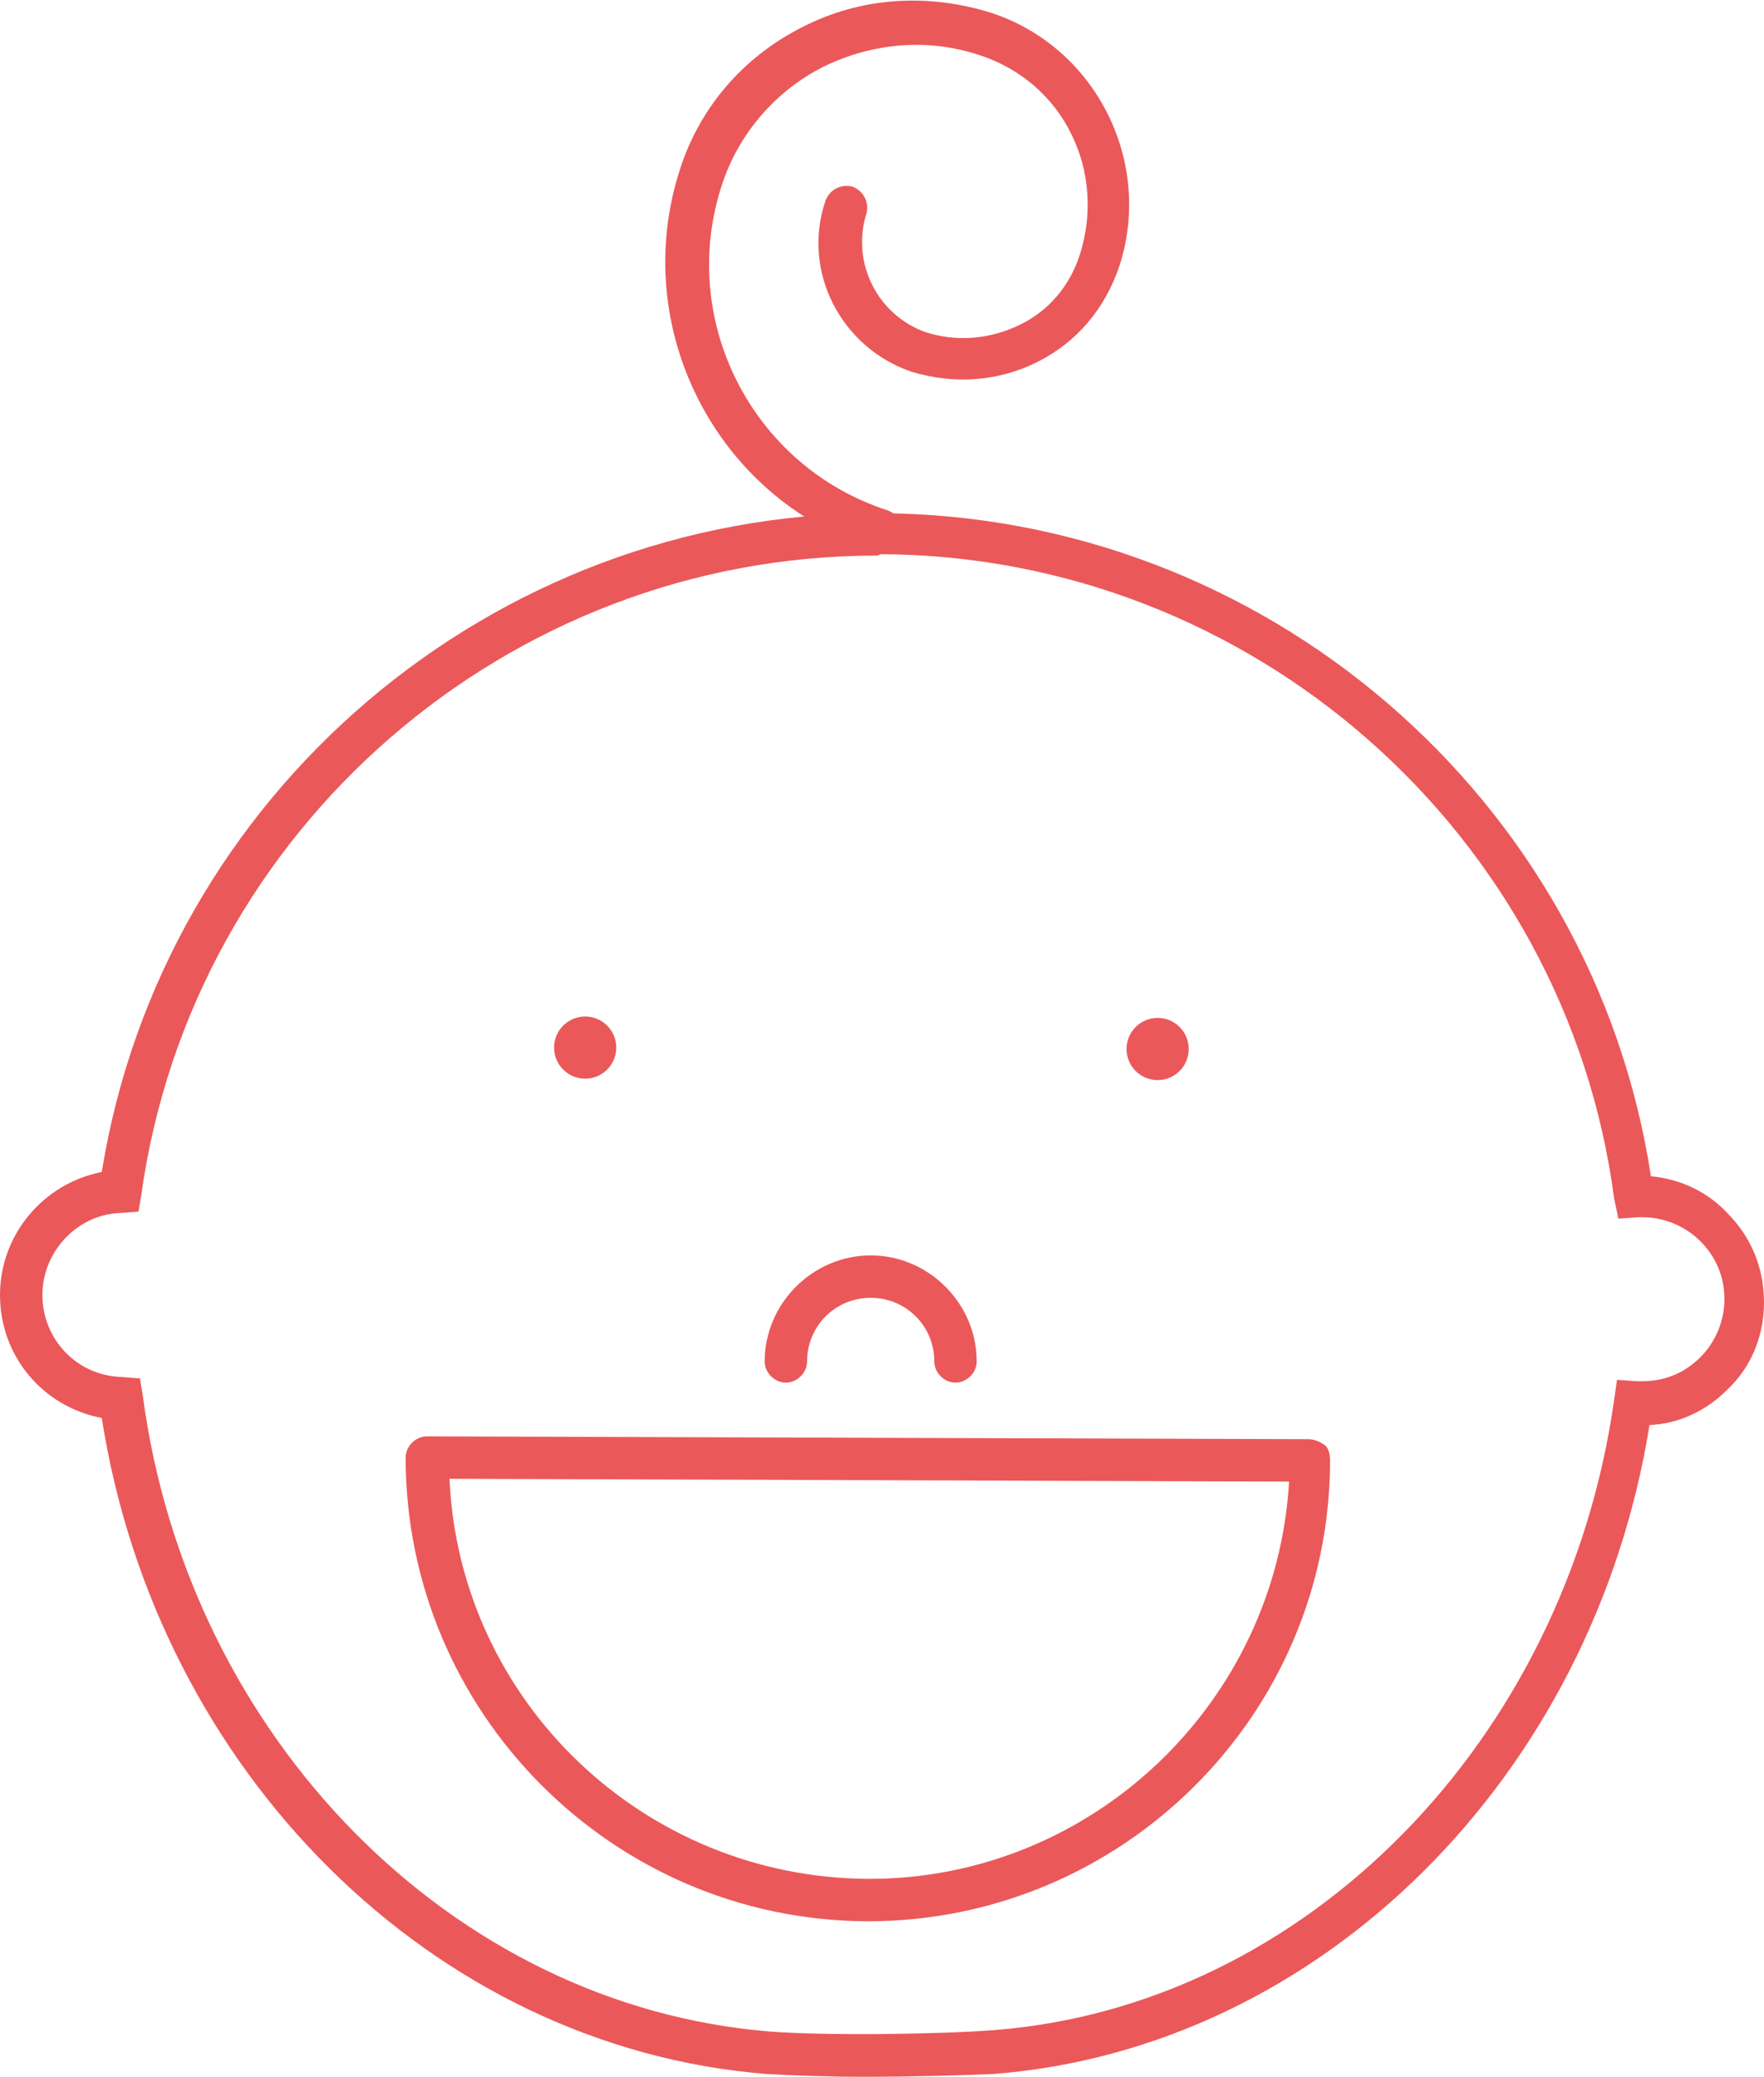 <?xml version="1.0" encoding="utf-8"?>
<!-- Generator: Adobe Illustrator 19.1.0, SVG Export Plug-In . SVG Version: 6.00 Build 0)  -->
<svg version="1.1" id="Layer_1" xmlns="http://www.w3.org/2000/svg" xmlns:xlink="http://www.w3.org/1999/xlink" x="0px" y="0px"
	 viewBox="0 0 124.8 146.9" style="enable-background:new 0 0 124.8 146.9;" xml:space="preserve">
<style type="text/css">
	.st0{fill:#EB585A;}
</style>
<g id="baby-unit">
	<path class="st0" d="M61,146.9c-2.6,0-5.1-0.1-6.8-0.2c-23.6-1.9-43.1-21.4-47-46.4C3,99.5,0,95.9,0,91.6c0-4.3,3.1-7.9,7.2-8.7
		C11.5,56.2,34.8,36.3,62,36.3c0.1,0,0.1,0,0.2,0c27.2,0.1,50.5,20.1,54.6,46.9c2.1,0.2,4,1.1,5.4,2.6c1.7,1.7,2.6,3.9,2.6,6.3
		s-0.9,4.6-2.6,6.2c-1.5,1.5-3.4,2.4-5.5,2.5c-4,24.9-23.3,44.1-46.4,45.9C68.1,146.8,64.5,146.9,61,146.9z M62,39.3
		c-26.1,0-48.4,19.4-52,45.2l-0.2,1.2l-1.3,0.1C5.5,85.9,3,88.5,3,91.6c0,3.1,2.4,5.7,5.6,5.8l1.3,0.1l0.2,1.2
		c3.2,24.2,21.9,43.2,44.4,45l0,0c3.9,0.3,11.9,0.2,15.8-0.1c22.1-1.7,40.5-20.5,43.9-44.6l0.2-1.4l1.4,0.1c0.2,0,0.3,0,0.4,0
		c1.6,0,3-0.6,4.1-1.7c1.1-1.1,1.7-2.6,1.7-4.1c0-1.6-0.6-3-1.7-4.1c-1.1-1.1-2.6-1.7-4.1-1.7c-0.1,0-0.2,0-0.3,0l-1.4,0.1l-0.3-1.4
		c-3.4-25.9-25.7-45.5-51.9-45.6C62.1,39.3,62.1,39.3,62,39.3z"/>
	<path class="st0" d="M61.4,135.9c0,0-0.1,0-0.1,0c-18-0.1-32.6-14.8-32.6-32.8c0-0.8,0.7-1.5,1.5-1.5c0,0,0,0,0,0l62.4,0.2
		c0.4,0,0.8,0.2,1.1,0.4s0.4,0.7,0.4,1.1C94.1,121.3,79.4,135.9,61.4,135.9z M31.8,104.6c0.7,15.7,13.7,28.2,29.6,28.3
		c0,0,0.1,0,0.1,0c15.8,0,28.8-12.5,29.7-28.1L31.8,104.6z"/>
	<circle class="st0" cx="41.4" cy="74.1" r="2.2"/>
	<circle class="st0" cx="81.9" cy="74.2" r="2.2"/>
	<path class="st0" d="M67.6,97.8C67.6,97.8,67.6,97.8,67.6,97.8c-0.8,0-1.5-0.7-1.5-1.5c0-2.5-2-4.5-4.5-4.5c0,0,0,0,0,0
		c-2.5,0-4.5,2-4.5,4.5c0,0.8-0.7,1.5-1.5,1.5c0,0,0,0,0,0c-0.8,0-1.5-0.7-1.5-1.5c0-4.1,3.4-7.5,7.5-7.5c0,0,0,0,0,0
		c4.1,0,7.5,3.4,7.5,7.5C69.1,97.1,68.4,97.8,67.6,97.8z"/>
	<path class="st0" d="M62.2,38.9c-0.2,0-0.3,0-0.5-0.1C50.6,35.2,44.5,23.1,48.1,12c1.4-4.4,4.5-8,8.7-10.1c4.1-2.1,8.8-2.4,13.3-1
		c7.4,2.4,11.5,10.5,9.1,17.9c-1,3-3,5.4-5.8,6.8c-2.8,1.4-5.9,1.6-8.9,0.7c-5-1.7-7.8-7.1-6.1-12.1c0.3-0.8,1.1-1.2,1.9-1
		c0.8,0.3,1.2,1.1,1,1.9c-1.1,3.5,0.8,7.2,4.2,8.4c2.2,0.7,4.5,0.5,6.6-0.5c2.1-1,3.6-2.8,4.3-5c0.9-2.8,0.7-5.9-0.6-8.5
		c-1.3-2.7-3.7-4.7-6.5-5.6c-3.6-1.2-7.5-0.9-11,0.8c-3.4,1.7-6,4.7-7.2,8.3c-3.2,9.6,2.1,20,11.7,23.1c0.8,0.3,1.2,1.1,1,1.9
		C63.4,38.5,62.8,38.9,62.2,38.9z"/>
</g>
</svg>
